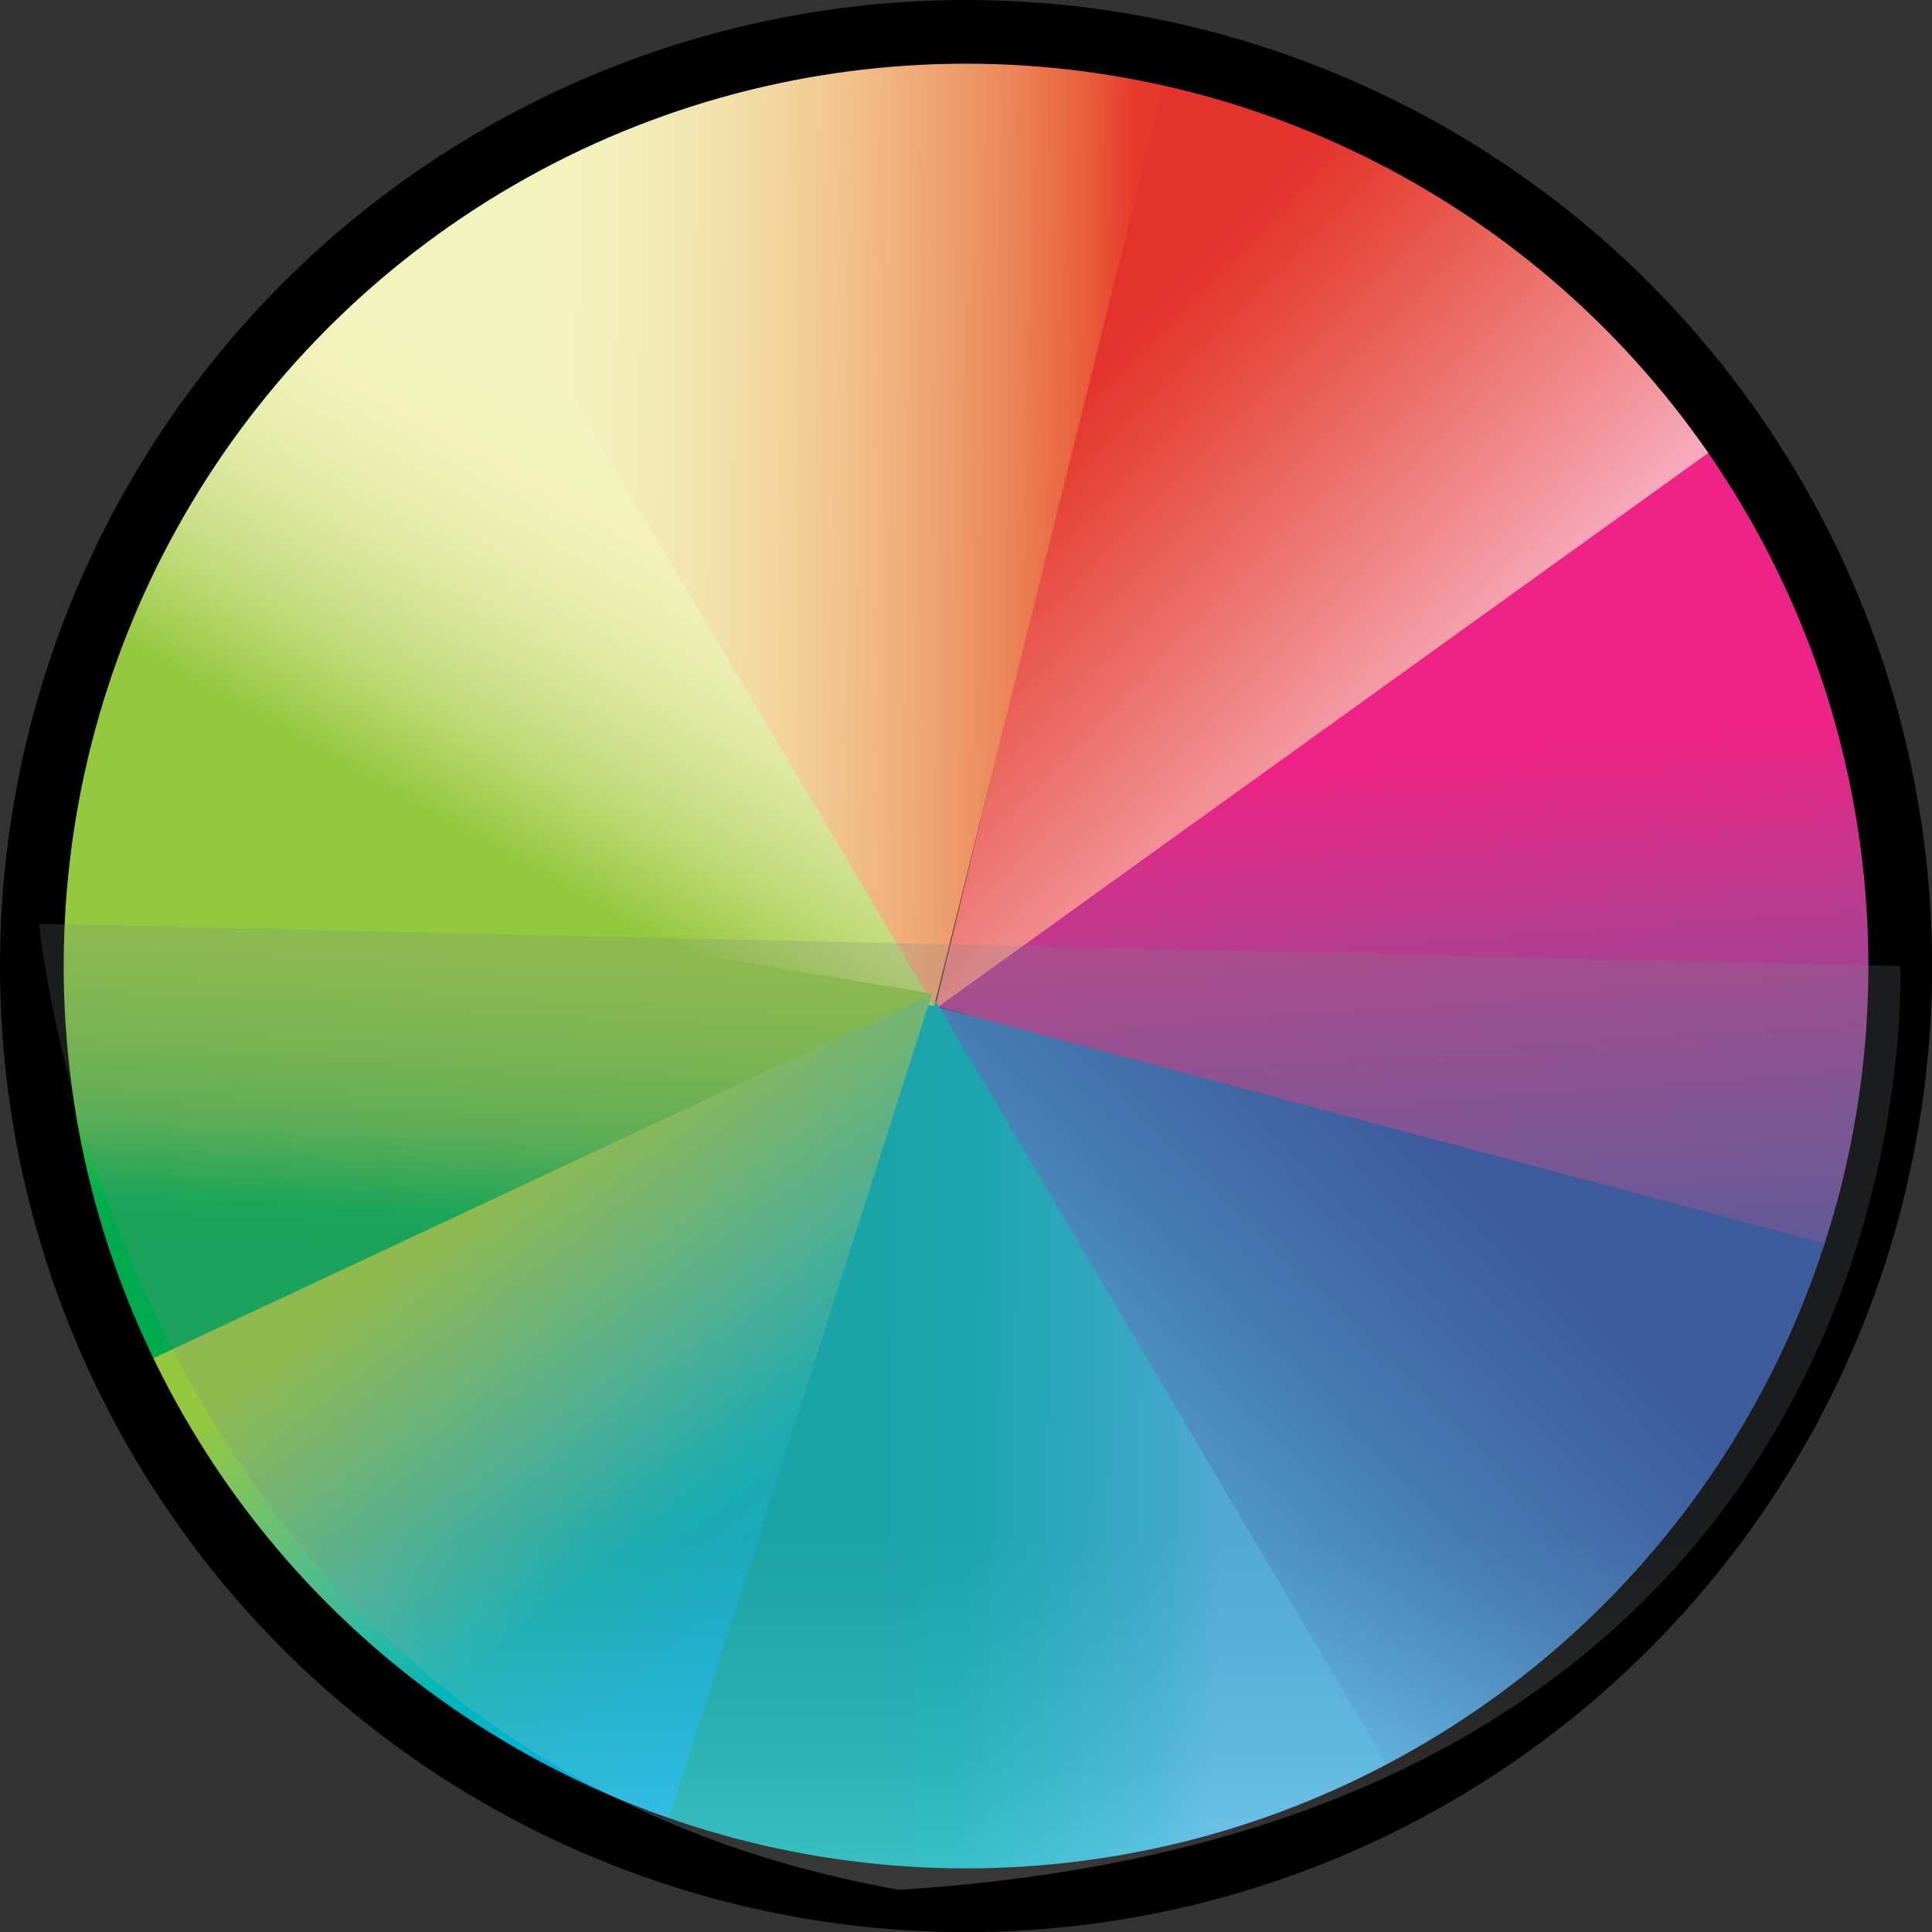 <?xml version="1.0" encoding="iso-8859-1"?>
<!-- Generator: Adobe Illustrator 12.0.0, SVG Export Plug-In . SVG Version: 6.00 Build 51448)  -->
<!DOCTYPE svg PUBLIC "-//W3C//DTD SVG 1.1//EN" "http://www.w3.org/Graphics/SVG/1.1/DTD/svg11.dtd">
<svg  version="1.1" id="&#xCD;_xBC__xB2_&#xE3;_x5F_1" xmlns="http://www.w3.org/2000/svg" xmlns:xlink="http://www.w3.org/1999/xlink" width="22.749" height="22.75"
	 viewBox="0 0 22.749 22.75" style="overflow:visible;enable-background:new 0 0 22.749 22.75;" xml:space="preserve">
<rect x="0" y="0" width="22.749" height="22.75" fill="#333333" stroke="none"/>
<g>
	<g>
		<linearGradient id="XMLID_10_" gradientUnits="userSpaceOnUse" x1="12.195" y1="4.935" x2="16.32" y2="9.003">
			<stop  offset="0.006" style="stop-color:#E4322D"/>
			<stop  offset="0.139" style="stop-color:#E64238"/>
			<stop  offset="0.418" style="stop-color:#EA655B"/>
			<stop  offset="0.814" style="stop-color:#F29399"/>
			<stop  offset="1" style="stop-color:#F7AABC"/>
		</linearGradient>
		<path style="fill:url(#XMLID_10_);" d="M11,11.902l2.699-11.094c4.726,1.463,6.231,3.365,6.859,4.844L11,11.902z"/>
		<linearGradient id="XMLID_11_" gradientUnits="userSpaceOnUse" x1="17.026" y1="16.572" x2="16.453" y2="8.951">
			<stop  offset="0.006" style="stop-color:#2C50A3"/>
			<stop  offset="0.128" style="stop-color:#494FA0"/>
			<stop  offset="0.382" style="stop-color:#7B4A98"/>
			<stop  offset="0.744" style="stop-color:#BC3B8E"/>
			<stop  offset="1" style="stop-color:#ED2385"/>
		</linearGradient>
		<path style="fill:url(#XMLID_11_);" d="M11.051,11.852l9.106-6.549c2.932,3.037,1.986,7.981,1.529,9.586L11.051,11.852z"/>
		<linearGradient id="XMLID_12_" gradientUnits="userSpaceOnUse" x1="17.007" y1="13.541" x2="12.653" y2="17.781">
			<stop  offset="0.006" style="stop-color:#2C50A3"/>
			<stop  offset="0.167" style="stop-color:#2F5CAA"/>
			<stop  offset="0.503" style="stop-color:#377ABE"/>
			<stop  offset="0.982" style="stop-color:#45B1E5"/>
			<stop  offset="1" style="stop-color:#47B4E6"/>
		</linearGradient>
		<path style="fill:url(#XMLID_12_);" d="M11,11.846l10.688,2.85c-1.809,4.604-3.968,5.551-5.438,6.342L11,11.846z"/>
		<linearGradient id="XMLID_13_" gradientUnits="userSpaceOnUse" x1="10.308" y1="16.778" x2="14.414" y2="16.874">
			<stop  offset="0.006" style="stop-color:#00ADB0"/>
			<stop  offset="0.273" style="stop-color:#00AEBB"/>
			<stop  offset="0.826" style="stop-color:#2CB2D9"/>
			<stop  offset="1" style="stop-color:#47B4E6"/>
		</linearGradient>
		<path style="fill:url(#XMLID_13_);" d="M10.76,11.346l5.625,9.526c-4.497,2.061-6.918,1.381-8.523,0.586L10.76,11.346z"/>
		<linearGradient id="XMLID_14_" gradientUnits="userSpaceOnUse" x1="6.457" y1="6.035" x2="13.486" y2="6.093">
			<stop  offset="0" style="stop-color:#F3F3BD"/>
			<stop  offset="0.124" style="stop-color:#F3EEB9"/>
			<stop  offset="0.251" style="stop-color:#F2E4AE"/>
			<stop  offset="0.381" style="stop-color:#F2D59E"/>
			<stop  offset="0.511" style="stop-color:#F0BF8A"/>
			<stop  offset="0.643" style="stop-color:#EEA472"/>
			<stop  offset="0.775" style="stop-color:#EB8456"/>
			<stop  offset="0.906" style="stop-color:#E85B39"/>
			<stop  offset="0.983" style="stop-color:#E6382B"/>
		</linearGradient>
		<path style="fill:url(#XMLID_14_);" d="M11,11.846L5.212,2.201c3.591-2.443,7.108-2.066,8.54-1.412L11,11.846z"/>
		<linearGradient id="XMLID_15_" gradientUnits="userSpaceOnUse" x1="5.849" y1="10.029" x2="8.18" y2="5.846">
			<stop  offset="0.006" style="stop-color:#93C83F"/>
			<stop  offset="0.102" style="stop-color:#A6CF55"/>
			<stop  offset="0.245" style="stop-color:#BEDA76"/>
			<stop  offset="0.391" style="stop-color:#D0E18F"/>
			<stop  offset="0.538" style="stop-color:#E0E9A3"/>
			<stop  offset="0.688" style="stop-color:#EBEEB1"/>
			<stop  offset="0.84" style="stop-color:#F2F2BA"/>
			<stop  offset="1" style="stop-color:#F3F3BD"/>
		</linearGradient>
		<path style="fill:url(#XMLID_15_);" d="M11,11.846L0.639,10.023C1.37,5.74,3.799,2.785,5.264,2.207L11,11.846z"/>
		<linearGradient id="XMLID_16_" gradientUnits="userSpaceOnUse" x1="5.747" y1="10.927" x2="5.537" y2="14.803">
			<stop  offset="0.006" style="stop-color:#93C83F"/>
			<stop  offset="0.158" style="stop-color:#8DC740"/>
			<stop  offset="0.369" style="stop-color:#7AC143"/>
			<stop  offset="0.613" style="stop-color:#57B948"/>
			<stop  offset="0.88" style="stop-color:#00AE4D"/>
			<stop  offset="1" style="stop-color:#00AA4F"/>
		</linearGradient>
		<path style="fill:url(#XMLID_16_);" d="M10.975,11.699l-8.137,6.114c-2.121-2.963-2.752-6.37-2.162-7.829L10.975,11.699z"/>
		<linearGradient id="XMLID_17_" gradientUnits="userSpaceOnUse" x1="6.045" y1="13.892" x2="10.495" y2="19.774">
			<stop  offset="0.006" style="stop-color:#93C83F"/>
			<stop  offset="0.144" style="stop-color:#7AC364"/>
			<stop  offset="0.378" style="stop-color:#41BB97"/>
			<stop  offset="0.59" style="stop-color:#00B6BB"/>
			<stop  offset="0.77" style="stop-color:#00B3D4"/>
			<stop  offset="0.913" style="stop-color:#00B1E3"/>
			<stop  offset="1" style="stop-color:#00B1E9"/>
		</linearGradient>
		<path style="fill:url(#XMLID_17_);" d="M10.975,11.699l-3.113,9.758c-3.399-1.313-6.061-3.773-6.369-5.318L10.975,11.699z"/>
		<circle style="fill:none;stroke:#000000;stroke-width:0.75;" cx="11.375" cy="11.375" r="11"/>
	</g>
	<linearGradient id="XMLID_18_" gradientUnits="userSpaceOnUse" x1="11.418" y1="18.033" x2="11.418" y2="21.97">
		<stop  offset="0.006" style="stop-color:#7B8388"/>
		<stop  offset="0.229" style="stop-color:#8E9498"/>
		<stop  offset="0.69" style="stop-color:#C6C8CA"/>
		<stop  offset="1" style="stop-color:#FFFFFF"/>
	</linearGradient>
	<path style="opacity:0.22;fill:url(#XMLID_18_);" d="M0.46,10.877c0,0,0.903,9.739,10.125,11.375
		c12.279-0.762,11.789-10.877,11.789-10.877L0.46,10.877z"/>
</g>
</svg>
